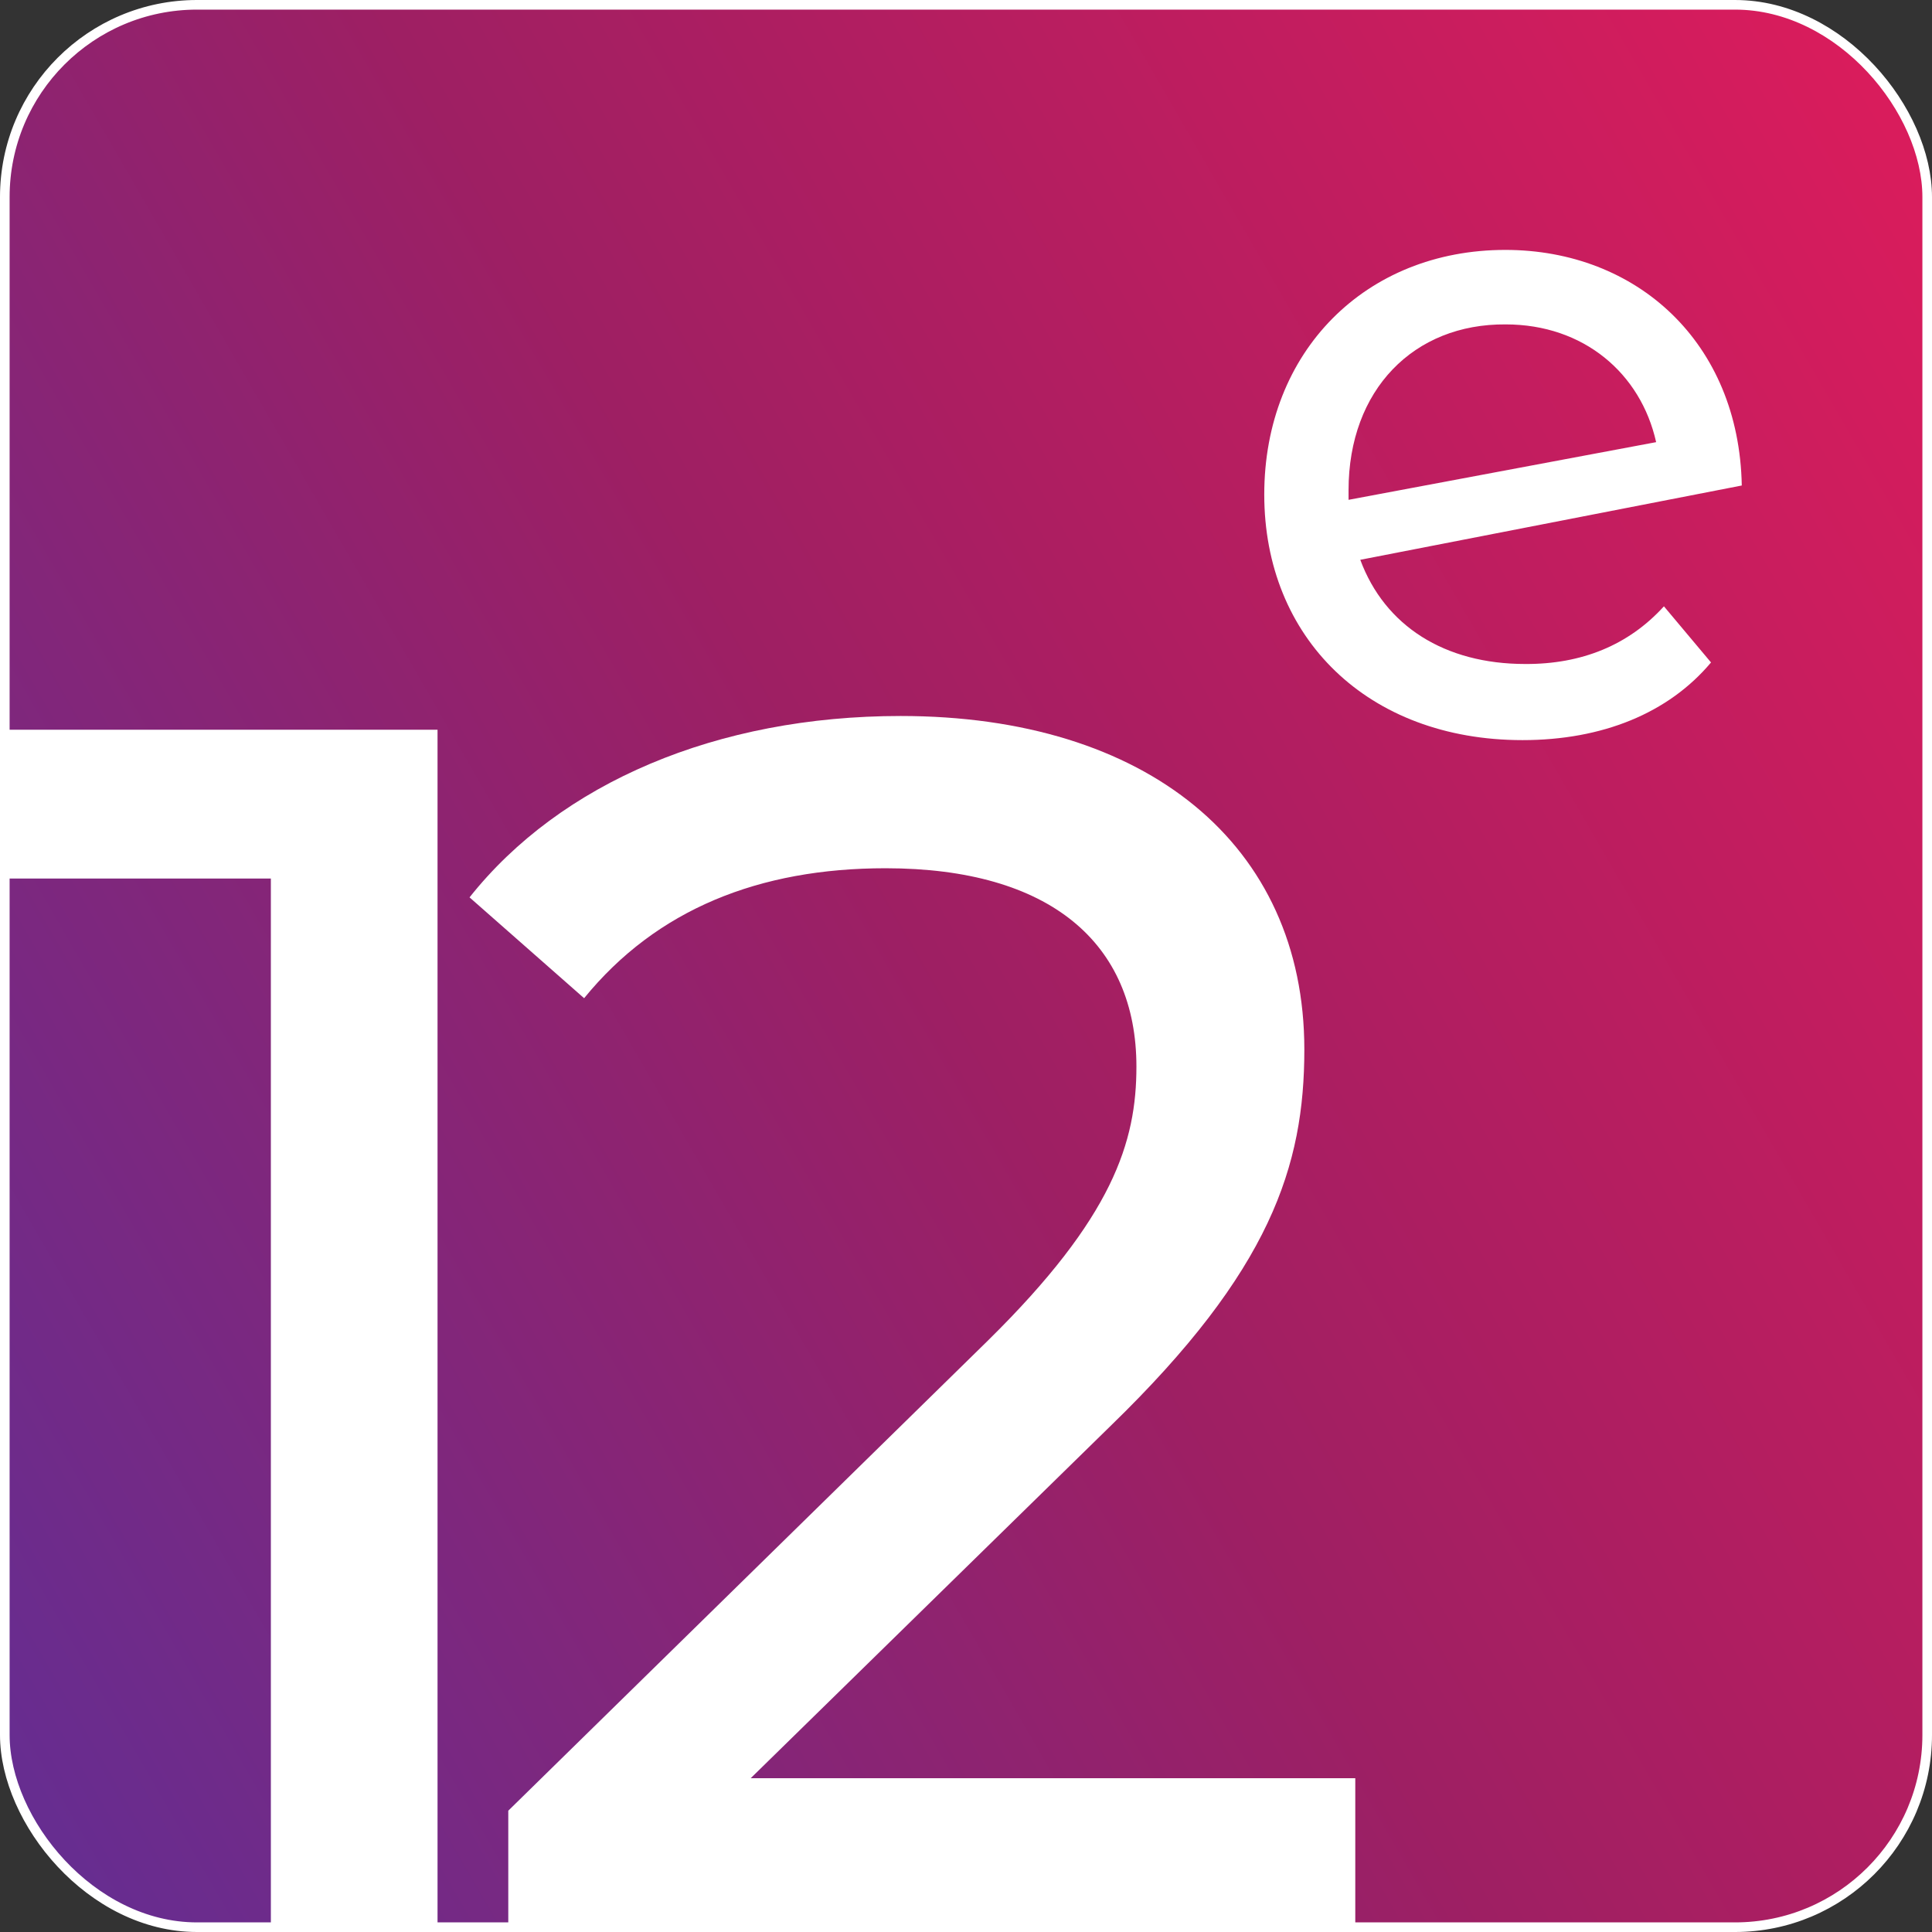 <svg xmlns="http://www.w3.org/2000/svg" xmlns:xlink="http://www.w3.org/1999/xlink" viewBox="0 0 201 201"><rect x="0" y="0" width="201" height="201" fill="#333333" stroke="none"/><defs><style>.cls-1{stroke:#fff;stroke-miterlimit:10;fill:url(#linear-gradient);}.cls-2{fill:#fff;}</style><linearGradient id="linear-gradient" x1="-11.46" y1="165.14" x2="212.46" y2="35.86" gradientUnits="userSpaceOnUse"><stop offset="0" stop-color="#662d91"/><stop offset="0.49" stop-color="#9e1f63"/><stop offset="1" stop-color="#da1c5c"/></linearGradient></defs><title>Asset 3</title><g id="Layer_2" data-name="Layer 2"><g id="Layer_1-2" data-name="Layer 1"><rect class="cls-1" x="0.5" y="0.5" width="200" height="200" rx="20" ry="20"/><path class="cls-2" d="M45.52,75.92V200.49H28.18V91.4H.5V75.92Z"/><path class="cls-2" d="M141,185v15.48H52.88v-12.1l49.93-48.94c13-12.81,15.42-20.64,15.42-28.47,0-12.81-8.93-20.64-26.1-20.64-13.14,0-23.83,4.27-31.36,13.52L48.85,93.36C58.31,81.44,74.6,74.49,93.7,74.49c25.58,0,42,13.35,42,34.7,0,12.1-3.5,23-20.15,39.15L78.1,185Z"/><path class="cls-2" d="M173.11,63.08l4.9,5.84C173.58,74.2,166.7,77,158.4,77c-16.12,0-26.87-10.65-26.87-25.55S142.09,26,156.61,26c13.67,0,24.32,9.62,24.6,24.51l-39.69,7.73c2.55,6.88,8.77,10.84,17.16,10.84C164.53,69.11,169.43,67.13,173.11,63.08ZM140.3,51V52l32-6c-1.6-7.16-7.54-12.25-15.65-12.25C147.09,33.67,140.3,40.55,140.3,51Z"/></g></g></svg>